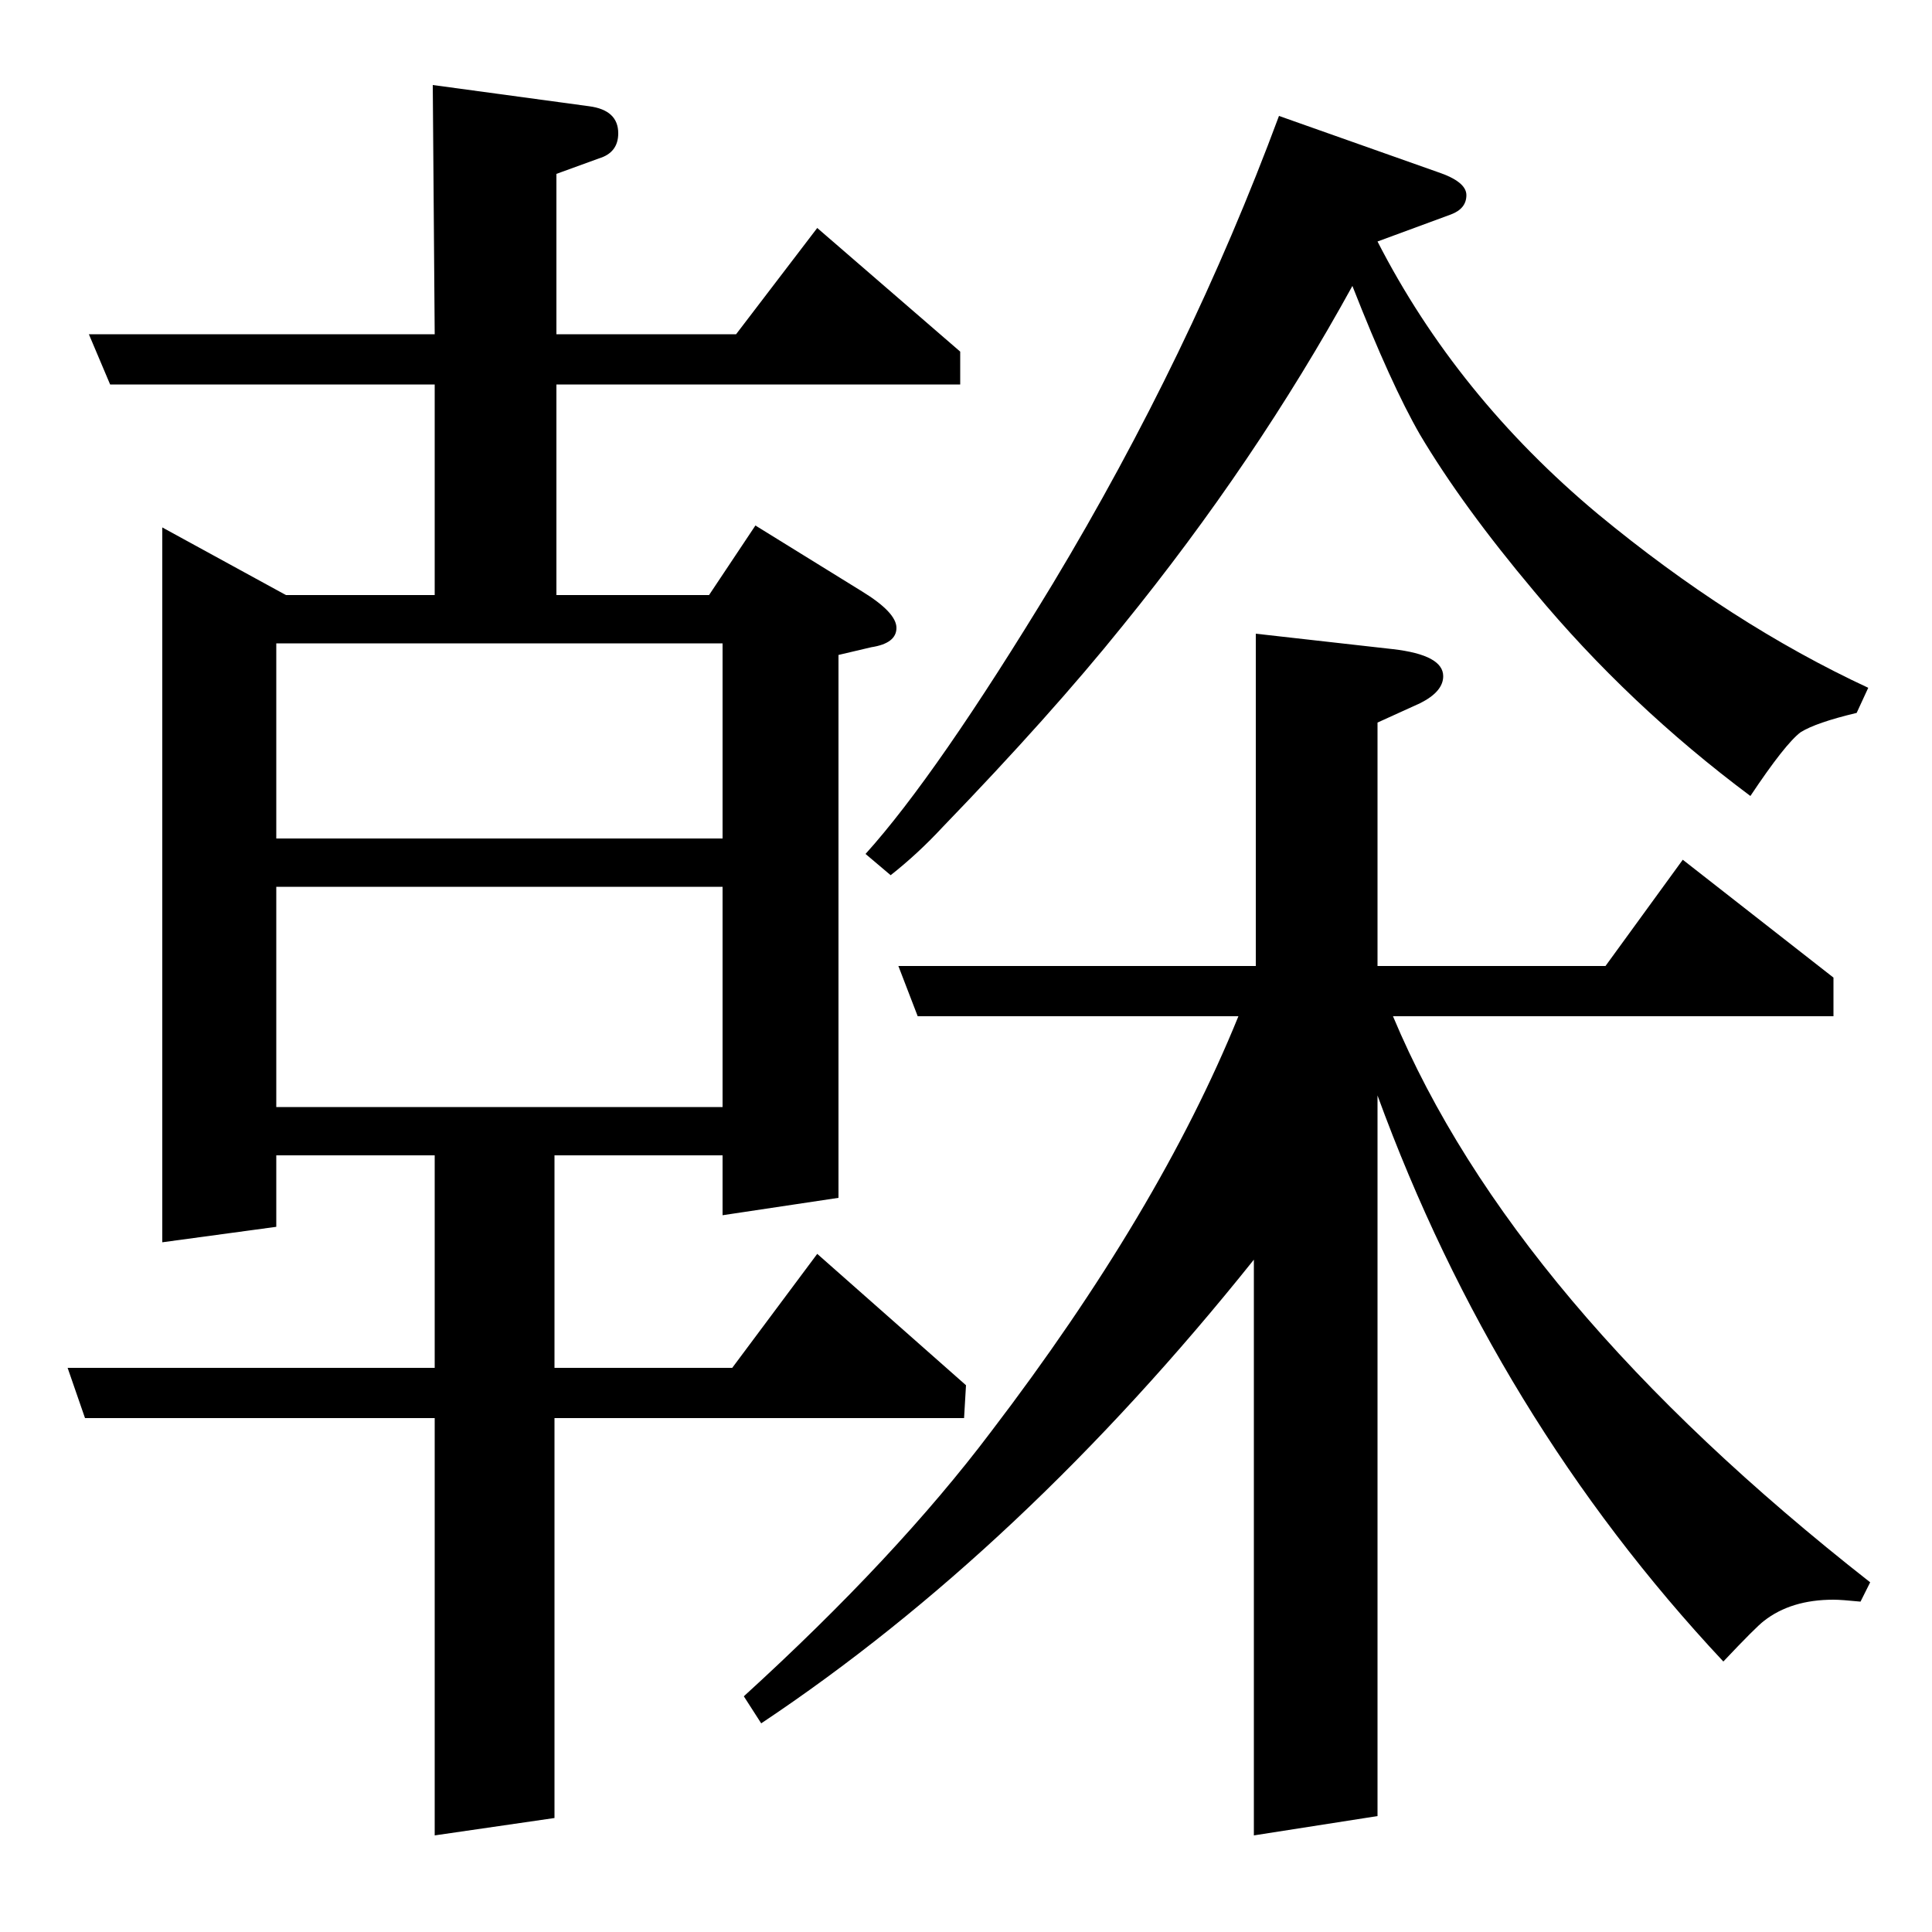 <?xml version="1.0" standalone="no"?>
<!DOCTYPE svg PUBLIC "-//W3C//DTD SVG 1.1//EN" "http://www.w3.org/Graphics/SVG/1.1/DTD/svg11.dtd" >
<svg xmlns="http://www.w3.org/2000/svg" xmlns:xlink="http://www.w3.org/1999/xlink" version="1.1" viewBox="0 -120 1000 1000">
  <g transform="matrix(1 0 0 -1 0 880)">
   <path fill="currentColor"
d="M44 266l-9 26h190v110h-82v-37l-59 -8v370l64 -35h77v109h-168l-11 26h179l-1 129l81 -11q15 -2 15 -14q0 -10 -10 -13l-22 -8v-83h93l42 55l74 -64v-17h-209v-109h79l24 36l55 -34q18 -11 18 -19t-13 -10l-17 -4v-281l-60 -9v31h-87v-110h92l44 59l77 -68l-1 -17h-212
v-207l-62 -9v216h-181zM143 541v-114h231v114h-231zM143 566h231v101h-231v-101zM649 348q-120 -150 -255 -240l-9 14q79 72 128 137q87 114 128 215h-166l-10 26h185v172l71 -8q26 -3 26 -14q0 -8 -12 -14l-22 -10v-126h118l40 55l78 -61v-20h-228q62 -148 247 -293l-5 -10
q-10 1 -14 1q-22 0 -36 -11q-4 -3 -21 -21q-118 126 -179 293v-373l-64 -10v298zM448 558q37 41 97 140q71 118 117 242l82 -29q15 -5 15 -12t-8 -10l-38 -14q41 -80 114 -141q69 -57 140 -90l-6 -13q-21 -5 -29 -10q-8 -6 -26 -33q-63 47 -112 106q-37 44 -59 81
q-15 26 -35 77q-50 -91 -119 -176q-37 -46 -93 -104q-13 -14 -27 -25z" />
  </g>

</svg>
